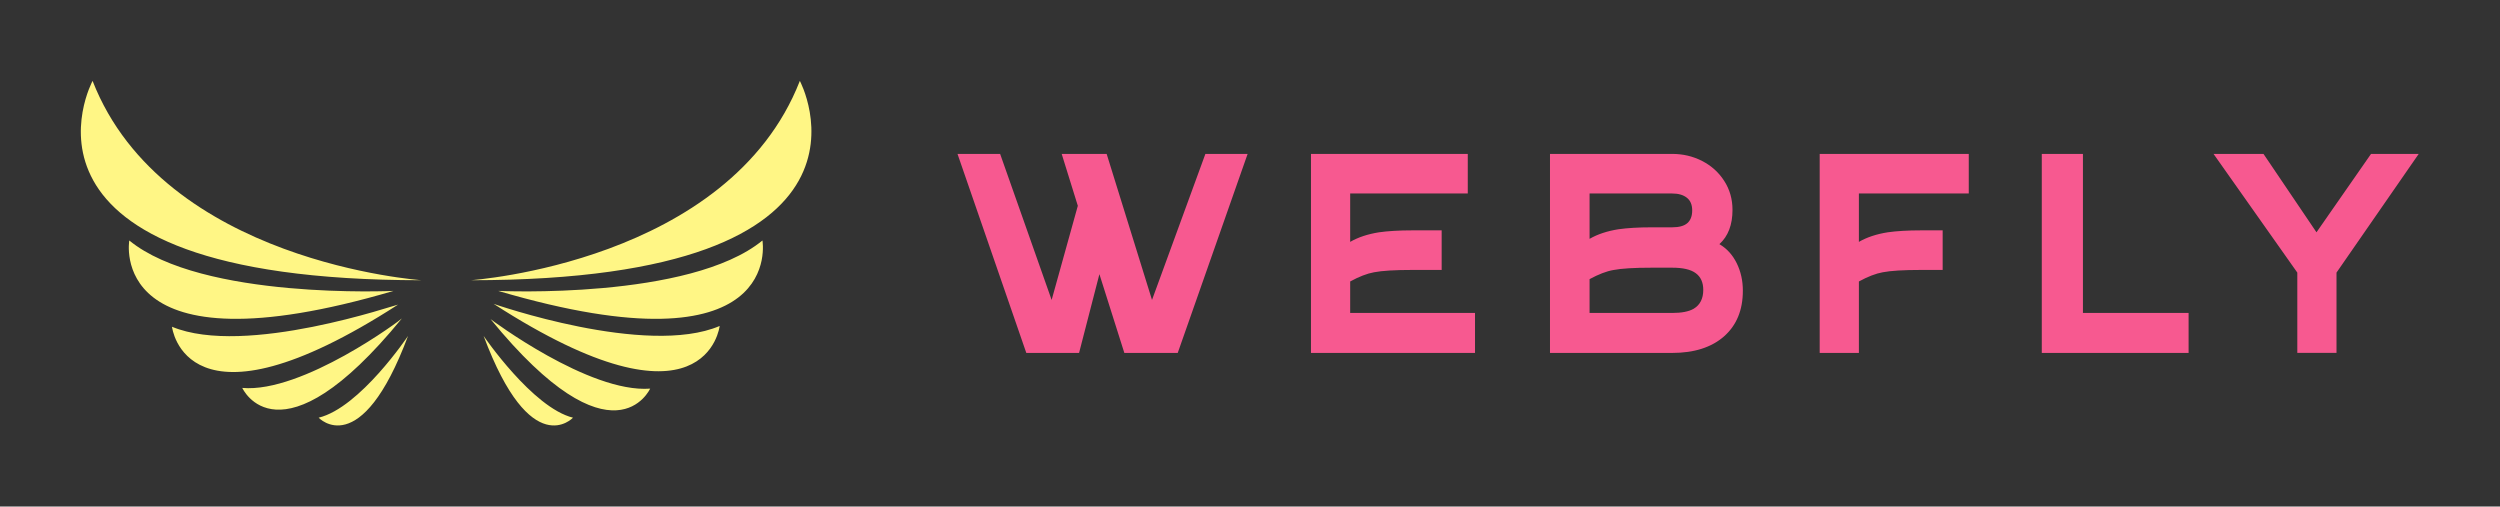 
		<svg xmlns="http://www.w3.org/2000/svg" xmlns:xlink="http://www.w3.org/1999/xlink" version="1.1" width="3018.821" height="611.669">
			
			<rect width="100%" height="100%" fill="#333333" stroke="none"/>
			
			<g transform="scale(0.941) translate(10, 10)">
				

<g id="1598891050021" rel="symbol">
	<path class="st0" d="M594,349.6c0,0,331.3-22.5,422.4-255.8C1016.4,93.8,1153.6,349.6,594,349.6z M629.3,363.3   c369.5,108.8,339.1-64.7,339.1-64.7C875.3,375,629.3,363.3,629.3,363.3z M623.4,379.9c273.4,176.4,290.1,28.4,290.1,28.4   C819.4,448.5,623.4,379.9,623.4,379.9z M619.5,399.5c157.8,193.1,204.8,89.2,204.8,89.2C745.9,494.6,619.5,399.5,619.5,399.5z    M610.6,421.1C671.4,583.8,725.3,526,725.3,526C673.4,513.2,610.6,421.1,610.6,421.1z M531.2,349.6c0,0-331.3-22.5-422.4-255.8   C108.8,93.8-29.4,349.6,531.2,349.6z M155.9,298.6c0,0-30.4,173.5,339.1,64.7C495,363.3,249,375,155.9,298.6z M210.7,409.3   c0,0,16.7,148,290.1-28.4C500.9,379.9,304.8,448.5,210.7,409.3z M300.9,487.8c0,0,47,103.9,204.8-89.2   C505.8,399.5,378.3,494.6,300.9,487.8z M398.9,526c0,0,53.9,57.8,114.7-104.9C513.6,421.1,451.9,513.2,398.9,526z" style="fill: #FFF685;"/>
</g>
<g id="1598891047527" rel="main_text">
	<path class="st1" d="M1373.1,254.1l-20.7-66.6h57.7l58.2,187.4l68.5-187.4h54.2l-89.7,255.4h-68.5l-32-101.1l-26.1,101.1H1307   l-88.3-255.4h54.7l66.1,187.4L1373.1,254.1z M1722.6,351.2v40.4h160.2v51.3h-210.5V187.5h201.2v50.8h-150.9v62.1   c10.2-5.9,22.5-10,37-12.3c11.2-1.6,25.5-2.5,42.9-2.5h37.5v50.8h-37.5c-22.7,0-39.1,1-49.3,3   C1744.3,341,1734.1,344.9,1722.6,351.2z M2029.8,238.3v58.2c10.2-5.9,22.5-10,37-12.3c11.2-1.6,25.5-2.5,42.9-2.5h26.1   c8.9,0,15.4-1.8,19.5-5.4c4.1-3.6,6.2-9,6.2-16.3s-2.3-12.7-6.9-16.3s-10.8-5.4-18.7-5.4H2029.8z M2029.8,348.2v43.4h106   c12.2,0,21.4-1.8,27.6-5.4c8.2-4.9,12.3-13,12.3-24.2c0-9.5-3.2-16.7-9.6-21.4c-6.4-4.8-16.5-7.1-30.3-7.1h-26.1   c-22.7,0-39.1,1-49.3,3C2051.5,338,2041.3,342,2029.8,348.2z M2226.5,363c0,25-8.1,44.5-24.2,58.7c-16.1,14.1-38.3,21.2-66.6,21.2   H1979V187.5h156.8c13.8,0,26.6,3,38.5,9.1c11.8,6.1,21.3,14.6,28.3,25.6c7.1,11,10.6,23.4,10.6,37.2c0,19.1-5.6,33.7-16.8,43.9   c9.5,5.6,16.9,13.7,22.2,24.4C2223.9,338.5,2226.5,350.2,2226.5,363z M2375.4,351.2v91.7h-50.3V187.5h191.3v50.8h-141v62.1   c10.2-5.9,22.5-10,37-12.3c11.2-1.6,25.5-2.5,42.9-2.5h27.6v50.8h-27.6c-22.7,0-39.1,1-49.3,3   C2397.1,341,2386.9,344.9,2375.4,351.2z M2798.4,442.9h-188.3V187.5h52.8v204.1h135.6V442.9z M3093.8,187.5l-105.5,152.3v103H2938   v-103l-107.5-152.3h64.1l68,100.6l70-100.6H3093.8z" style="fill: #F75990;"/>
</g>

			</g>
		</svg>
	